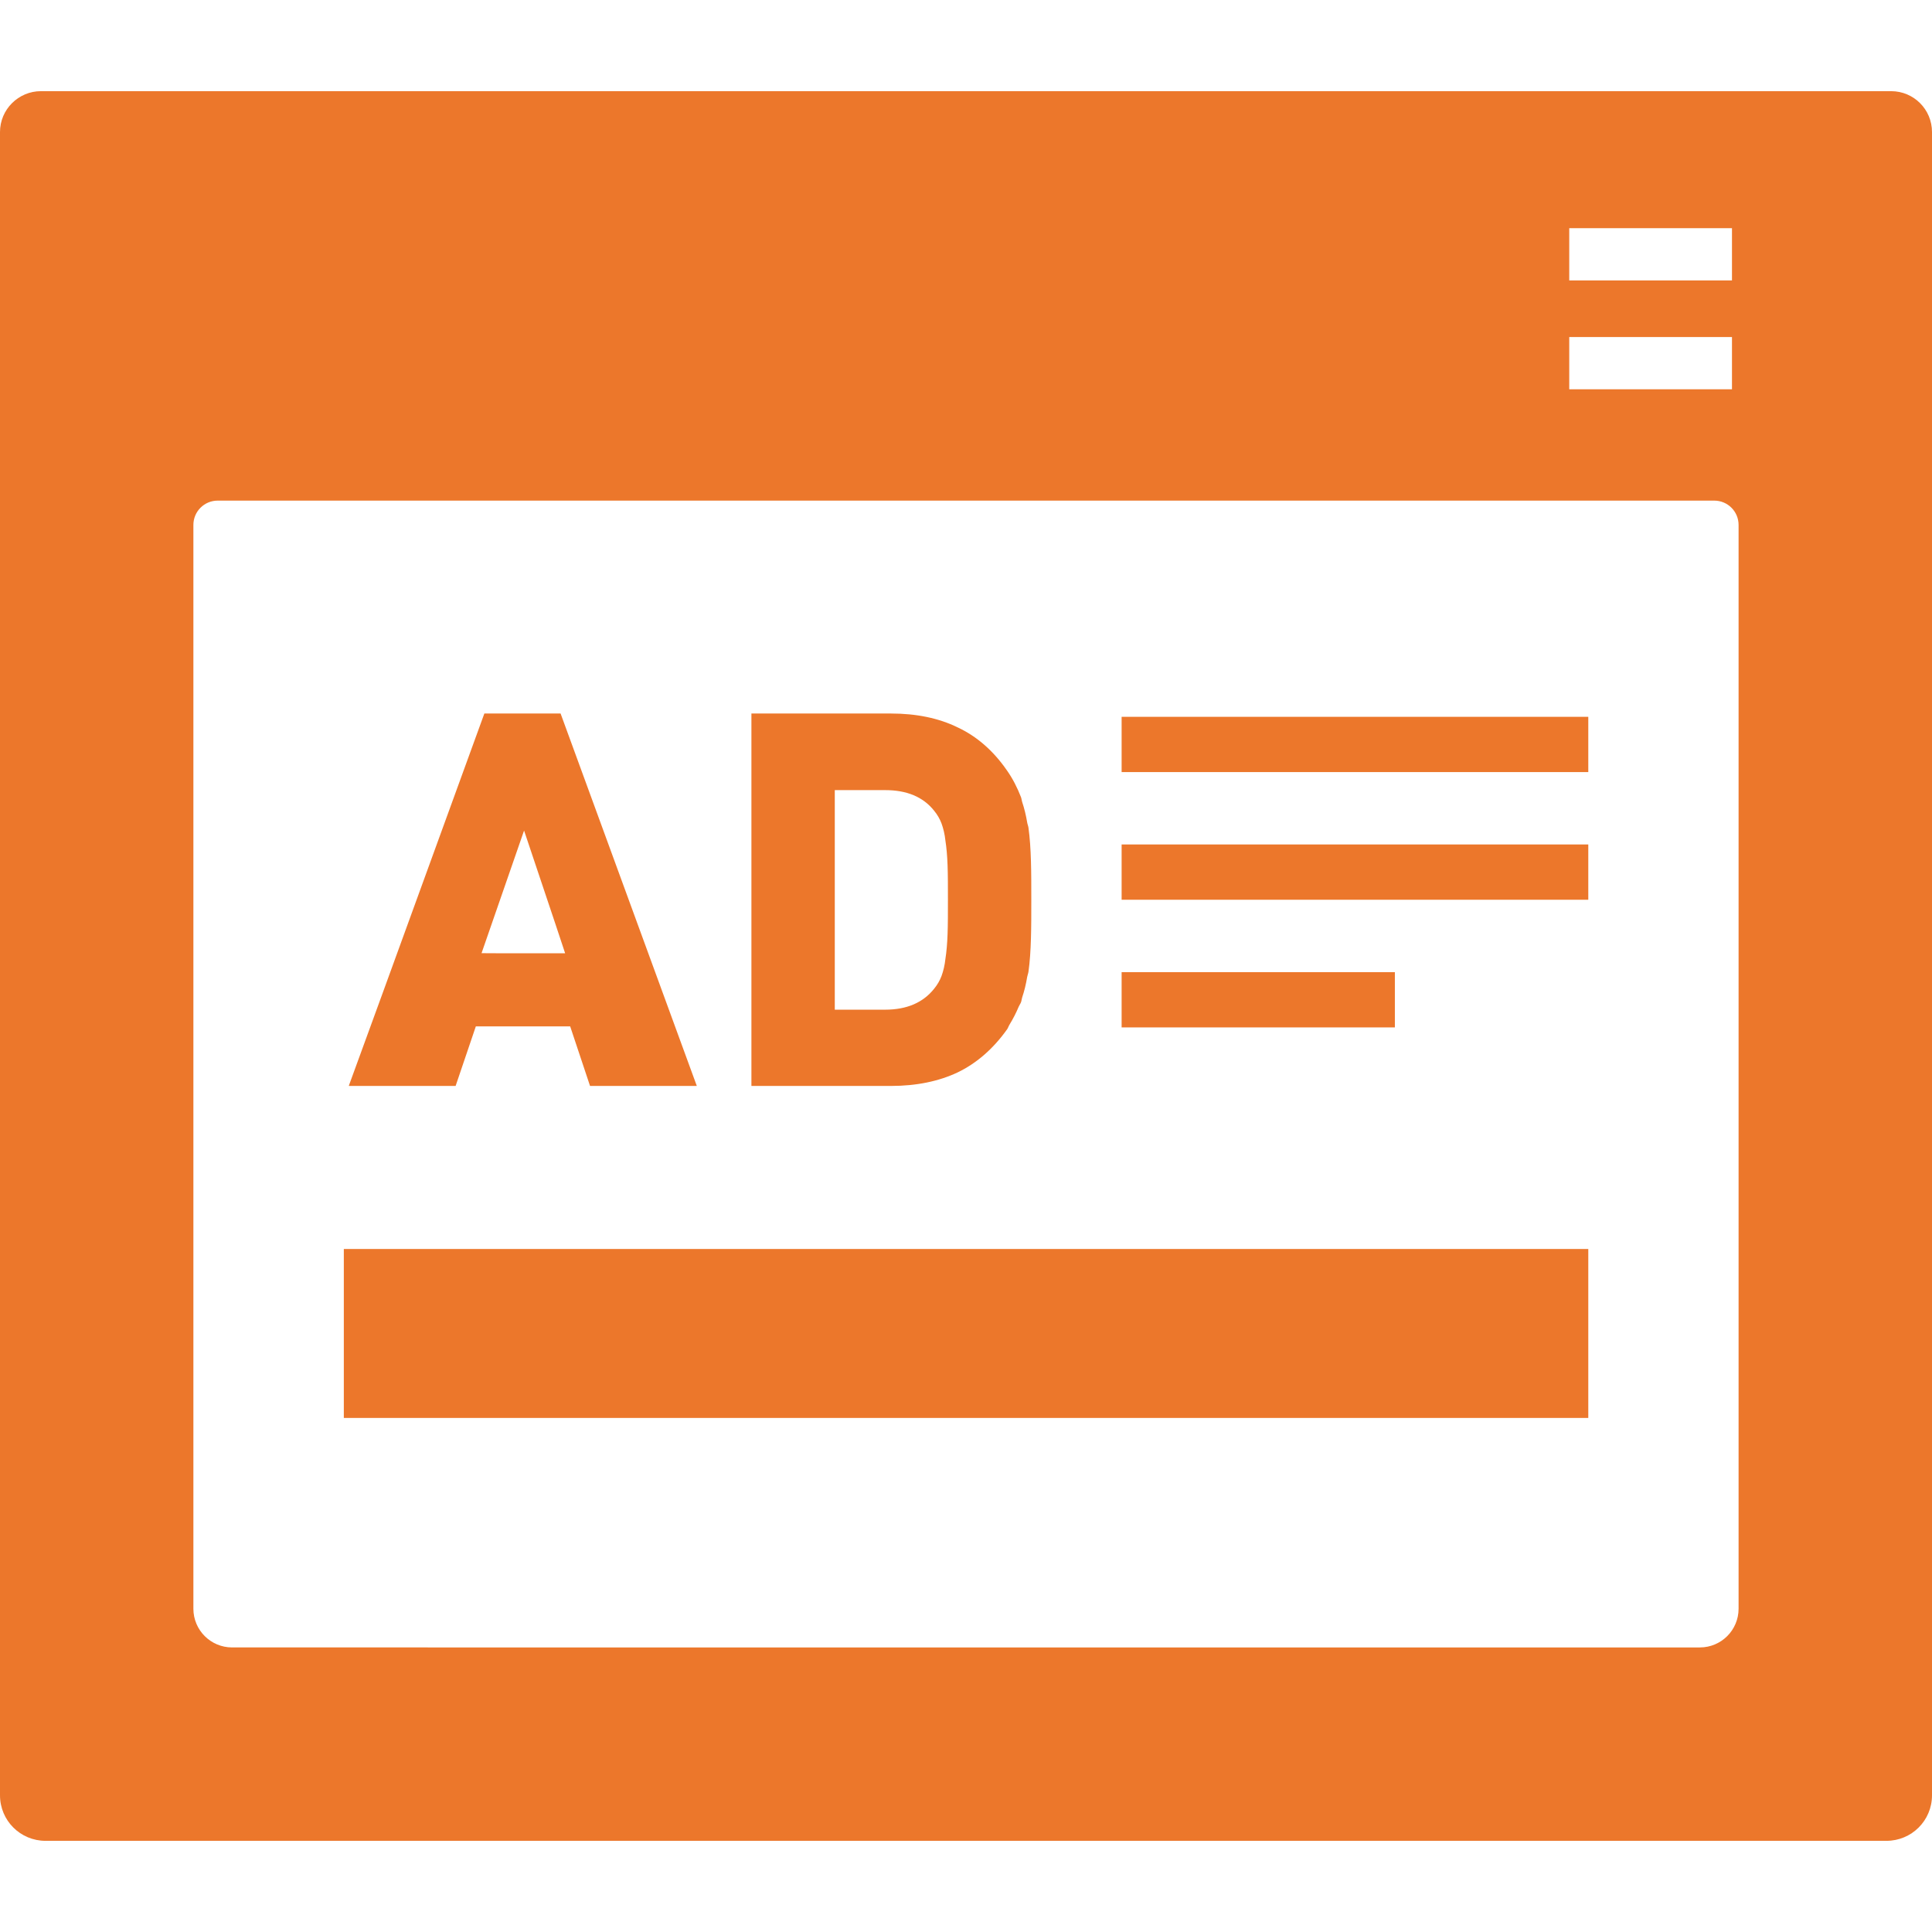 <!--?xml version="1.0" encoding="utf-8"?-->
<!-- Generator: Adobe Illustrator 21.1.0, SVG Export Plug-In . SVG Version: 6.00 Build 0)  -->
<svg version="1.1" id="_x31_0" xmlns="http://www.w3.org/2000/svg" xmlns:xlink="http://www.w3.org/1999/xlink" x="0px" y="0px" viewBox="0 0 512 512" style="width: 256px; height: 256px; opacity: 1;" xml:space="preserve">
<style type="text/css">
	.st0{fill:#374149;}
</style>
<g>
	<path class="st0" d="M120.742,287.789l5.359-15.793h25l5.266,15.793h28.297l-36.102-98.699h-20.203l-26.707,73.41l-9.199,25.207
		h0.028l-0.028,0.082H120.742z M149.766,252.629h-16.774l-5.378-0.027l11.27-32.496l8.285,24.703L149.766,252.629z" style="fill: rgb(236, 119, 43);"></path>
	<path class="st0" d="M253.75,284.214c5.078-2.441,9.492-6.297,13.164-11.469c0.258-0.39,0.386-0.835,0.629-1.226
		c0.941-1.539,1.746-3.106,2.418-4.722c0.176-0.414,0.457-0.77,0.618-1.195c0.144-0.383,0.172-0.867,0.305-1.262
		c0.57-1.692,1.015-3.516,1.335-5.465c0.082-0.477,0.27-0.867,0.336-1.356c0.375-2.629,0.562-5.641,0.657-8.836
		c0.094-3.102,0.094-6.484,0.094-10.246c0-3.762,0-7.145-0.094-10.246c-0.094-3.195-0.282-6.11-0.657-8.836
		c-0.066-0.488-0.254-0.878-0.332-1.355c-0.324-1.95-0.77-3.778-1.339-5.473c-0.133-0.394-0.161-0.879-0.305-1.258
		c-0.946-2.446-2.164-4.887-3.758-7.145c-3.578-5.168-7.992-9.023-13.07-11.375c-4.977-2.441-10.906-3.66-17.672-3.66h-36.946
		v98.699h36.946C242.844,287.789,248.774,286.562,253.75,284.214z M221.226,267.574V209.39h13.352
		c5.726,0,10.054,1.786,12.969,5.453c0.851,1.032,1.507,2.161,1.969,3.383c0.476,1.317,0.851,2.82,1.038,4.606
		c0.282,1.789,0.469,3.949,0.562,6.488c0.094,2.629,0.094,5.641,0.094,9.118c0,3.476,0,6.578-0.094,9.117
		c-0.094,2.539-0.281,4.699-0.562,6.485c-0.187,1.785-0.562,3.293-1.038,4.609c-0.462,1.223-1.118,2.348-1.969,3.383
		c-2.914,3.668-7.242,5.543-12.969,5.543H221.23H221.226z" style="fill: rgb(236, 119, 43);"></path>
	<polygon class="st0" points="420.914,330.996 93.207,330.996 91.195,330.996 91.195,330.996 91.117,330.996 91.117,375.77 
		420.914,375.77 	" style="fill: rgb(236, 119, 43);"></polygon>
	<path class="st0" d="M501.164,24.16H10.836C4.898,24.16,0,28.996,0,34.996v46.422v44.223v350.117
		c0,6.734,5.414,12.082,12.078,12.082h487.836c6.664,0,12.086-5.348,12.086-12.082V125.641V81.418V34.996
		C512,28.996,507.164,24.16,501.164,24.16z M51.25,426.332V139.11c0-3.559,2.882-6.442,6.441-6.442h396.61
		c3.558,0,6.442,2.882,6.442,6.442v287.222c0,5.66-4.59,10.254-10.254,10.254H61.504C55.84,436.586,51.25,431.992,51.25,426.332z
		 M458.992,60.477v13.839h-43.125V60.477h42.938H458.992z M458.992,89.324v13.836h-43.125V89.324h42.938H458.992z" style="fill: rgb(236, 119, 43);"></path>
	<rect x="297.242" y="189.965" class="st0" width="123.672" height="14.645" style="fill: rgb(236, 119, 43);"></rect>
	<polygon class="st0" points="420.914,223.797 298.078,223.797 297.324,223.793 297.324,223.797 297.242,223.797 297.242,238.438 
		420.914,238.438 	" style="fill: rgb(236, 119, 43);"></polygon>
	<polygon class="st0" points="369.656,257.629 297.766,257.629 297.324,257.629 297.324,257.629 297.242,257.629 297.242,272.274 
		369.656,272.274 	" style="fill: rgb(236, 119, 43);"></polygon>
</g>
</svg>
